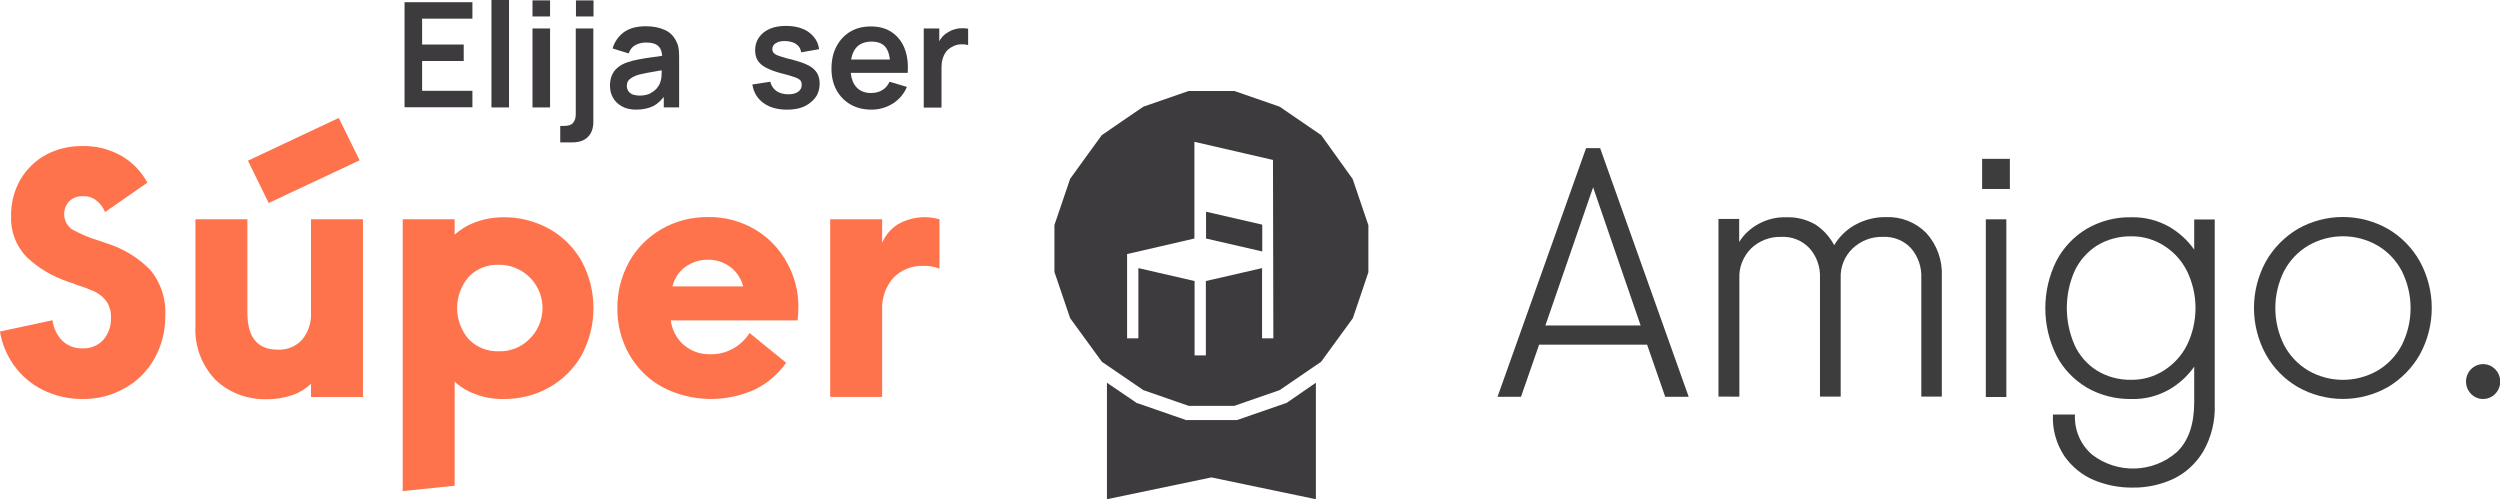 <?xml version="1.0" encoding="utf-8"?>
<!-- Generator: $$$/GeneralStr/196=Adobe Illustrator 27.6.0, SVG Export Plug-In . SVG Version: 6.00 Build 0)  -->
<svg version="1.1" xmlns="http://www.w3.org/2000/svg" xmlns:xlink="http://www.w3.org/1999/xlink" x="0px" y="0px"
	 viewBox="0 0 1352.1 270" style="enable-background:new 0 0 1352.1 270;" xml:space="preserve">
<style type="text/css">
	.st0{fill:#F2F2F2;}
	.st1{fill:#3D3B3D;}
	.st2{fill:#3397FF;}
	.st3{fill:#3E3B3D;}
	.st4{fill:#FE734C;}
	.st5{fill:#338BFD;}
	.st6{fill:#4A4595;}
	.st7{fill:#E84242;}
	.st8{fill:#9F9B91;}
	.st9{fill:#D38733;}
	.st10{fill:#787E57;}
	.st11{fill:#A8CC14;}
	.st12{fill:#D58826;}
	.st13{fill:#502850;}
	.st14{fill:#E4DFD1;}
	.st15{fill:#3D3D3D;}
	.st16{fill:#DE2330;}
	.st17{fill:#F27344;}
	.st18{fill:none;stroke:#9F9B91;stroke-miterlimit:10;}
	.st19{fill:none;stroke:#9F9B91;stroke-width:1.006;stroke-miterlimit:10;}
</style>
<g id="Layer_1">
	<g>
		<g id="Grupo_9_18_" transform="translate(0 3.493)">
			<g id="Grupo_8_18_">
				<path id="Trazado_27_18_" class="st4" d="M23,207.3c-6.2-3.1-11.6-7.7-15.6-13.4C3.6,188.5,1,182.3,0,175.8l28.4-6.1
					c0.5,4.1,2.3,8,5.2,11c3,2.9,7,4.4,11.1,4.2c4.2,0.2,8.4-1.5,11.2-4.6c2.8-3.3,4.3-7.6,4.1-11.9c0.2-3.2-0.7-6.3-2.4-8.9
					c-1.6-2.2-3.8-4-6.2-5.2c-3.4-1.5-6.8-2.8-10.4-3.9c-0.7-0.4-1.5-0.7-2.3-0.9c-0.7-0.2-1.4-0.4-2.1-0.7
					c-8.3-2.8-15.9-7.3-22.2-13.3c-5.8-6-8.8-14-8.4-22.3c-0.1-6.8,1.6-13.6,5-19.5c3.3-5.6,8-10.3,13.7-13.4
					c6.1-3.3,13-4.9,19.9-4.8c7.4-0.2,14.7,1.7,21.1,5.3c5.9,3.4,10.8,8.5,14,14.5l-22.9,15.9c-1-2.5-2.6-4.7-4.7-6.3
					c-2.1-1.6-4.6-2.4-7.2-2.3c-2.7-0.1-5.4,0.8-7.4,2.7c-3.9,4.1-3.7,10.5,0.4,14.4c0.3,0.3,0.6,0.6,1,0.8c4.5,2.5,9.2,4.5,14.1,6
					c3.1,1,4.9,1.7,5.6,1.9c8.5,2.8,16.3,7.6,22.6,14c5.8,6.9,8.7,15.8,8.2,24.8c0.1,8.2-1.9,16.2-5.9,23.3
					c-3.8,6.7-9.3,12.3-16.1,16c-6.9,3.9-14.7,5.9-22.7,5.8C37.4,212.4,29.8,210.7,23,207.3z"/>
				<path id="Trazado_28_18_" class="st4" d="M116.4,201.8c-7.4-7.8-11.3-18.3-10.7-29.1v-57.6h28.1v50.5c0,13.3,5.4,20,16.3,20
					c5.1,0.3,10-1.7,13.4-5.5c3.3-4.1,5-9.3,4.7-14.5v-50.5h28.1v96.1h-28.1v-7.1c-2.9,2.7-6.3,4.8-10.1,6.1
					c-4.5,1.5-9.2,2.3-13.9,2.2C133.9,212.7,123.8,208.9,116.4,201.8z M183.2,60.3l11.3,22.9l-49.2,23.1l-11.2-22.9L183.2,60.3z"/>
				<path id="Trazado_29_18_" class="st4" d="M245.9,115.1v8.3c3.2-2.9,7-5.2,11.2-6.7c4.8-1.8,10-2.7,15.2-2.7
					c8.7-0.1,17.2,2.1,24.8,6.3c7.3,4.1,13.4,10.2,17.5,17.5c8.5,15.8,8.5,34.9,0,50.7c-4.1,7.3-10.2,13.4-17.5,17.5
					c-7.6,4.3-16.1,6.4-24.8,6.3c-5.2,0.1-10.5-0.8-15.4-2.7c-4.1-1.5-7.8-3.7-11-6.7v56.3l-28.1,2.9v-147H245.9z M286.1,180.1
					c9.4-8.9,9.8-23.7,0.9-33.1c-4.5-4.7-10.8-7.4-17.3-7.3c-6-0.2-11.9,2.1-16.1,6.4c-8.5,9.8-8.5,24.2,0,34
					c4.3,4.3,10.1,6.6,16.1,6.4C275.8,186.7,281.7,184.4,286.1,180.1L286.1,180.1z"/>
				<path id="Trazado_30_18_" class="st4" d="M358.3,205.9c-7.5-4.1-13.7-10.2-18-17.7c-4.3-7.6-6.5-16.2-6.4-24.9
					c-0.1-8.8,2.1-17.4,6.3-25.1c4.1-7.4,10.2-13.5,17.6-17.8c7.6-4.4,16.3-6.6,25.1-6.5c9-0.2,17.8,2.2,25.6,6.8
					c7.2,4.3,13.2,10.5,17.2,18c4,7.2,6.1,15.2,6.1,23.4c0,2-0.1,4.6-0.4,7.7h-68.6c0.6,5,3,9.6,6.7,13c4.1,3.6,9.4,5.5,14.8,5.3
					c4.2,0.1,8.4-1,12.1-3c3.7-2.1,6.8-5,9-8.5l19.8,16.1c-4.3,6.1-10.1,11.1-16.8,14.4C392.4,214.4,373.9,214,358.3,205.9
					L358.3,205.9z M395,140.9c-3.5-2.6-7.7-4-12.1-3.9c-4.4-0.1-8.7,1.3-12.2,3.8c-3.5,2.6-6,6.3-7,10.6h38.2
					C400.9,147.2,398.4,143.5,395,140.9L395,140.9z"/>
				<path id="Trazado_31_18_" class="st4" d="M477.1,115.1v12.7c1.8-4.1,4.7-7.6,8.5-10c6.8-3.9,14.9-4.9,22.5-2.7v26.7
					c-2.8-1.1-5.8-1.6-8.8-1.5c-6-0.2-11.8,2.1-16,6.3c-4.3,4.8-6.5,11.1-6.2,17.5v47.1H449v-96.1H477.1z"/>
			</g>
		</g>
		<g id="Grupo_11_2_" transform="translate(194.415 7.413)">
			<g id="Grupo_10_2_">
				<path id="Trazado_32_2_" class="st15" d="M671,72.7l47.9,134.5h-12.7l-9.8-28.2h-58.4l-9.8,28.2h-12.7l47.9-134.5H671z
					 M667.2,93.9l-25.8,74.7h51.5L667.2,93.9z"/>
				<path id="Trazado_33_2_" class="st15" d="M746.2,111.2v12.3c2.5-4.1,6.1-7.4,10.3-9.7c4.7-2.6,9.9-3.9,15.3-3.7
					c5.5-0.2,10.9,1.2,15.6,3.9c4.3,2.8,7.8,6.7,10.2,11.2c2.7-4.6,6.6-8.4,11.3-11c5.1-2.8,10.9-4.3,16.7-4.2
					c8.2-0.3,16.1,2.8,21.8,8.6c5.8,6.4,8.8,14.8,8.4,23.4v65.1h-11.1v-64c0.3-6-1.7-11.8-5.6-16.3c-3.9-4.2-9.5-6.4-15.2-6.1
					c-6.1-0.2-11.9,2.1-16.3,6.2c-4.4,4.2-6.8,10.1-6.5,16.2v64h-11.2v-64c0.3-6-1.7-11.8-5.7-16.3c-4-4.2-9.5-6.4-15.3-6.1
					c-6-0.2-11.9,2.1-16.2,6.2c-4.3,4.3-6.7,10.2-6.4,16.2v64H735v-96.1H746.2z"/>
				<path id="Trazado_34_2_" class="st15" d="M892.6,78.5v16.3h-15V78.5H892.6z M890.7,111.2v96.1h-11.1v-96.1H890.7z"/>
				<path id="Trazado_35_2_" class="st15" d="M938.2,252.3c-6.5-2.7-12-7.2-16.1-13c-4.4-6.7-6.6-14.5-6.2-22.5h11.9
					c-0.4,8.3,3,16.3,9.3,21.7c13.7,10.5,32.9,9.9,45.8-1.4c6.3-6,9.4-15,9.4-27v-19.2c-3.5,5-8.1,9.2-13.4,12.3
					c-6.3,3.6-13.4,5.4-20.7,5.2c-8.4,0.1-16.7-2-24-6.2c-7-4.2-12.8-10.2-16.5-17.5c-7.9-16-7.9-34.9,0-50.9
					c3.8-7.3,9.5-13.3,16.5-17.5c7.3-4.2,15.6-6.4,24-6.2c7.2-0.2,14.4,1.6,20.7,5.2c5.3,3.1,9.9,7.3,13.4,12.3v-16.3h11.1V211
					c0.4,9.1-1.8,18.1-6.3,25.9c-3.9,6.4-9.5,11.6-16.3,14.8c-6.8,3.1-14.2,4.7-21.7,4.6C951.9,256.4,944.8,255,938.2,252.3z
					 M976,192.9c5.3-3.4,9.7-8.2,12.5-13.9c6-12.5,6-27.1,0-39.6c-2.8-5.7-7.1-10.5-12.5-13.9c-5.3-3.4-11.5-5.2-17.8-5.1
					c-6.5-0.1-12.9,1.6-18.5,5c-5.3,3.4-9.5,8.2-12.1,13.8c-5.6,12.7-5.6,27.2,0,40c2.6,5.7,6.8,10.5,12.1,13.8
					c5.5,3.4,11.9,5.1,18.5,5C964.5,198.1,970.7,196.3,976,192.9L976,192.9z"/>
				<path id="Trazado_36_2_" class="st15" d="M1048.3,201.9c-7.2-4.2-13.2-10.3-17.3-17.7c-8.5-15.6-8.5-34.5,0-50.1
					c4.1-7.3,10.1-13.4,17.3-17.7c15.1-8.6,33.7-8.6,48.8,0c7.2,4.2,13.2,10.3,17.3,17.7c8.5,15.6,8.5,34.5,0,50.1
					c-4.1,7.3-10.1,13.4-17.3,17.7C1082,210.5,1063.5,210.5,1048.3,201.9z M1091.5,193c5.6-3.3,10.1-8.1,13.1-13.8
					c6.3-12.6,6.3-27.4,0-40c-3-5.7-7.5-10.5-13.1-13.8c-11.6-6.7-25.9-6.7-37.5,0c-5.6,3.3-10.1,8.1-13.1,13.8
					c-6.3,12.6-6.3,27.4,0,40c3,5.7,7.5,10.5,13.1,13.8C1065.6,199.7,1079.9,199.7,1091.5,193z"/>
				<path id="Trazado_38_2_" class="st15" d="M1142,205.6c-3.6-3.7-3.6-9.6,0-13.3c3.5-3.6,9.2-3.7,12.8-0.3
					c0.1,0.1,0.2,0.2,0.3,0.3c3.6,3.7,3.6,9.6,0,13.3c-3.5,3.6-9.2,3.7-12.8,0.3C1142.1,205.8,1142.1,205.7,1142,205.6z"/>
			</g>
		</g>
		<g id="Grupo_12_2_" transform="translate(136.878)">
			<path id="Trazado_39_2_" class="st1" d="M506,219.5L506,219.5l-6.3-2.2L506,219.5z"/>
			<path id="Trazado_40_2_" class="st1" d="M506,49.3L506,49.3l-24.5,8.5l-9.1,6.2l9.1-6.2L506,49.3z"/>
			<path id="Trazado_41_2_" class="st1" d="M603.4,147.1L603.4,147.1l-2.1,6.3L603.4,147.1z"/>
			<path id="Trazado_42_2_" class="st1" d="M561.9,206.5l6.7-4.6l5.4-3.7l-5.4,3.7L561.9,206.5z"/>
			<path id="Trazado_43_2_" class="st1" d="M461.8,197.6l19.6,13.4l18.2,6.3l6.3,2.2l-24.5-8.5L461.8,197.6z"/>
			<path id="Trazado_44_2_" class="st1" d="M559.7,217.4l-0.9,0.6l-1,0.3l-18.2,6.3l-6.3,2.2l-1.2,0.4h-27.4l-1.2-0.4l-24.5-8.5
				l-1-0.3l-0.9-0.6L461.8,207v63l56.5-11.8l56.5,11.8v-63l-1.9,1.3L559.7,217.4z"/>
			<path id="Trazado_45_2_" class="st1" d="M555.3,211l6.7-4.6l6.7-4.6L555.3,211z"/>
			<path id="Trazado_46_2_" class="st1" d="M545.8,121.5l-30.4-7V129l30.4,7V121.5z"/>
			<path id="Trazado_47_2_" class="st1" d="M577.7,73.1l-22.5-15.4l-24.5-8.5H506l-24.5,8.5l-9.1,6.2L459,73.1l-7.2,9.9l-9.9,13.7
				l-8.5,25v25.4l8.5,25l17.2,23.6l2.8,1.9l19.6,13.4l24.5,8.5h24.7l6.3-2.2l18.2-6.3l13.3-9.1l5.4-3.7l3.7-2.5l17.2-23.6l6.3-18.6
				l2.1-6.3v-25.4l-8.5-25L577.7,73.1z M551.8,183h-6.1v-38l-30.4,7v40.2h-6.1v-40.2l-30.4-7V183h-6.1v-45.6l36.4-8.4V76.7l42.5,9.8
				L551.8,183z"/>
		</g>
		<path class="st1" d="M218.8,58.1V1.2h36.7v8.9h-27.2v14h22.5v8.9h-22.5v16.1h27.2v8.9H218.8z"/>
		<path class="st1" d="M265.8,58.1V0h9.5v58.1H265.8z"/>
		<path class="st1" d="M288,8.9V0.2h9.5v8.7H288z M288,58.1V15.4h9.5v42.7H288z"/>
		<path class="st1" d="M303,77v-8.9h2c2.3,0,4-0.5,4.9-1.6c1-1.1,1.5-2.7,1.5-4.8V15.4h9.5V66c0,3.4-1,6.2-3,8.1
			c-2,2-4.8,2.9-8.4,2.9H303z M311.5,8.9V0.2h9.5v8.7H311.5z"/>
		<path class="st1" d="M344.1,59.3c-3.1,0-5.7-0.6-7.8-1.8c-2.1-1.2-3.7-2.7-4.8-4.7c-1.1-1.9-1.6-4.1-1.6-6.4c0-2.1,0.3-3.9,1-5.6
			c0.7-1.6,1.7-3.1,3.2-4.3c1.4-1.2,3.3-2.2,5.5-2.9c1.7-0.6,3.7-1.1,6-1.5c2.3-0.4,4.8-0.9,7.5-1.2c2.7-0.4,5.5-0.8,8.5-1.2
			l-3.4,1.9c0-2.9-0.6-5.1-2-6.5c-1.3-1.4-3.6-2.1-6.8-2.1c-1.9,0-3.8,0.4-5.6,1.3c-1.8,0.9-3,2.4-3.8,4.6l-8.7-2.7
			c1.1-3.6,3.1-6.5,6-8.7c3-2.2,7-3.3,12-3.3c3.8,0,7.1,0.6,10,1.9c2.9,1.2,5,3.3,6.4,6.1c0.8,1.5,1.2,3,1.4,4.6
			c0.2,1.6,0.2,3.3,0.2,5.1v26.2h-8.3v-9.2l1.4,1.5c-1.9,3.1-4.2,5.3-6.7,6.8C351.1,58.5,347.9,59.3,344.1,59.3z M346,51.7
			c2.2,0,4-0.4,5.5-1.1c1.5-0.8,2.7-1.7,3.7-2.8c0.9-1.1,1.5-2.1,1.8-3.1c0.5-1.2,0.8-2.6,0.8-4.2c0.1-1.6,0.1-2.8,0.1-3.8l2.9,0.9
			c-2.9,0.4-5.3,0.8-7.4,1.2c-2.1,0.3-3.8,0.7-5.3,1c-1.5,0.3-2.8,0.6-3.9,1c-1.1,0.4-2,0.9-2.8,1.4c-0.8,0.5-1.4,1.1-1.8,1.8
			c-0.4,0.7-0.6,1.5-0.6,2.4c0,1.1,0.3,2,0.8,2.8c0.5,0.8,1.3,1.4,2.3,1.9C343.2,51.4,344.5,51.7,346,51.7z"/>
		<path class="st1" d="M425.7,59.3c-5.3,0-9.5-1.2-12.8-3.6c-3.3-2.4-5.3-5.7-6-10l9.7-1.5c0.5,2.1,1.6,3.8,3.3,5
			c1.7,1.2,3.9,1.8,6.5,1.8c2.3,0,4.1-0.5,5.3-1.4c1.3-0.9,1.9-2.2,1.9-3.7c0-1-0.2-1.8-0.7-2.4c-0.5-0.6-1.5-1.2-3-1.7
			c-1.6-0.6-3.9-1.3-7.1-2.1c-3.6-0.9-6.4-2-8.5-3.1c-2.1-1.1-3.6-2.4-4.5-3.9c-0.9-1.5-1.4-3.3-1.4-5.5c0-2.7,0.7-5,2.1-7
			c1.4-2,3.3-3.5,5.8-4.6c2.5-1.1,5.5-1.6,8.8-1.6c3.3,0,6.3,0.5,8.8,1.5c2.6,1,4.6,2.5,6.2,4.4c1.6,1.9,2.6,4.1,2.9,6.7l-9.7,1.7
			c-0.2-1.8-1.1-3.3-2.5-4.3c-1.4-1.1-3.3-1.6-5.6-1.8c-2.2-0.1-4,0.2-5.4,1c-1.4,0.8-2.1,1.9-2.1,3.4c0,0.8,0.3,1.5,0.8,2.1
			c0.6,0.6,1.7,1.2,3.3,1.7c1.7,0.6,4.2,1.3,7.5,2.1c3.4,0.9,6.1,1.9,8.2,3c2,1.1,3.5,2.5,4.4,4c0.9,1.6,1.4,3.4,1.4,5.6
			c0,4.3-1.6,7.7-4.7,10.1C435.5,58,431.2,59.3,425.7,59.3z"/>
		<path class="st1" d="M471.4,59.3c-4.3,0-8.1-0.9-11.4-2.8c-3.3-1.9-5.8-4.5-7.6-7.8c-1.8-3.3-2.7-7.1-2.7-11.5
			c0-4.7,0.9-8.7,2.7-12.1c1.8-3.4,4.3-6.1,7.5-8c3.2-1.9,6.9-2.8,11.1-2.8c4.4,0,8.2,1,11.3,3.1s5.4,5,6.9,8.7
			c1.5,3.8,2.1,8.2,1.7,13.3h-9.4v-3.5c0-4.6-0.8-8-2.4-10.2c-1.6-2.1-4.1-3.2-7.6-3.2c-3.9,0-6.8,1.2-8.7,3.6s-2.8,5.9-2.8,10.6
			c0,4.3,0.9,7.7,2.8,10c1.9,2.4,4.7,3.6,8.3,3.6c2.3,0,4.4-0.5,6.1-1.6c1.7-1,3-2.5,3.9-4.5l9.4,2.8c-1.6,3.8-4.2,6.8-7.6,9
			C479.3,58.2,475.5,59.3,471.4,59.3z M456.7,39.4v-7.2h29.3v7.2H456.7z"/>
		<path class="st1" d="M499.6,58.1V15.4h8.4v10.4l-1-1.3c0.5-1.4,1.2-2.7,2.1-3.9c0.9-1.2,1.9-2.1,3.2-2.9c1.1-0.7,2.2-1.3,3.5-1.7
			c1.3-0.4,2.6-0.7,3.9-0.7c1.3-0.1,2.6,0,3.9,0.2v8.9c-1.3-0.4-2.7-0.5-4.4-0.4c-1.6,0.1-3.1,0.6-4.4,1.4c-1.3,0.7-2.4,1.6-3.2,2.7
			c-0.8,1.1-1.4,2.4-1.8,3.8c-0.4,1.4-0.6,2.9-0.6,4.6v21.7H499.6z"/>
	</g>
</g>
<g id="Layer_2">
</g>
</svg>
